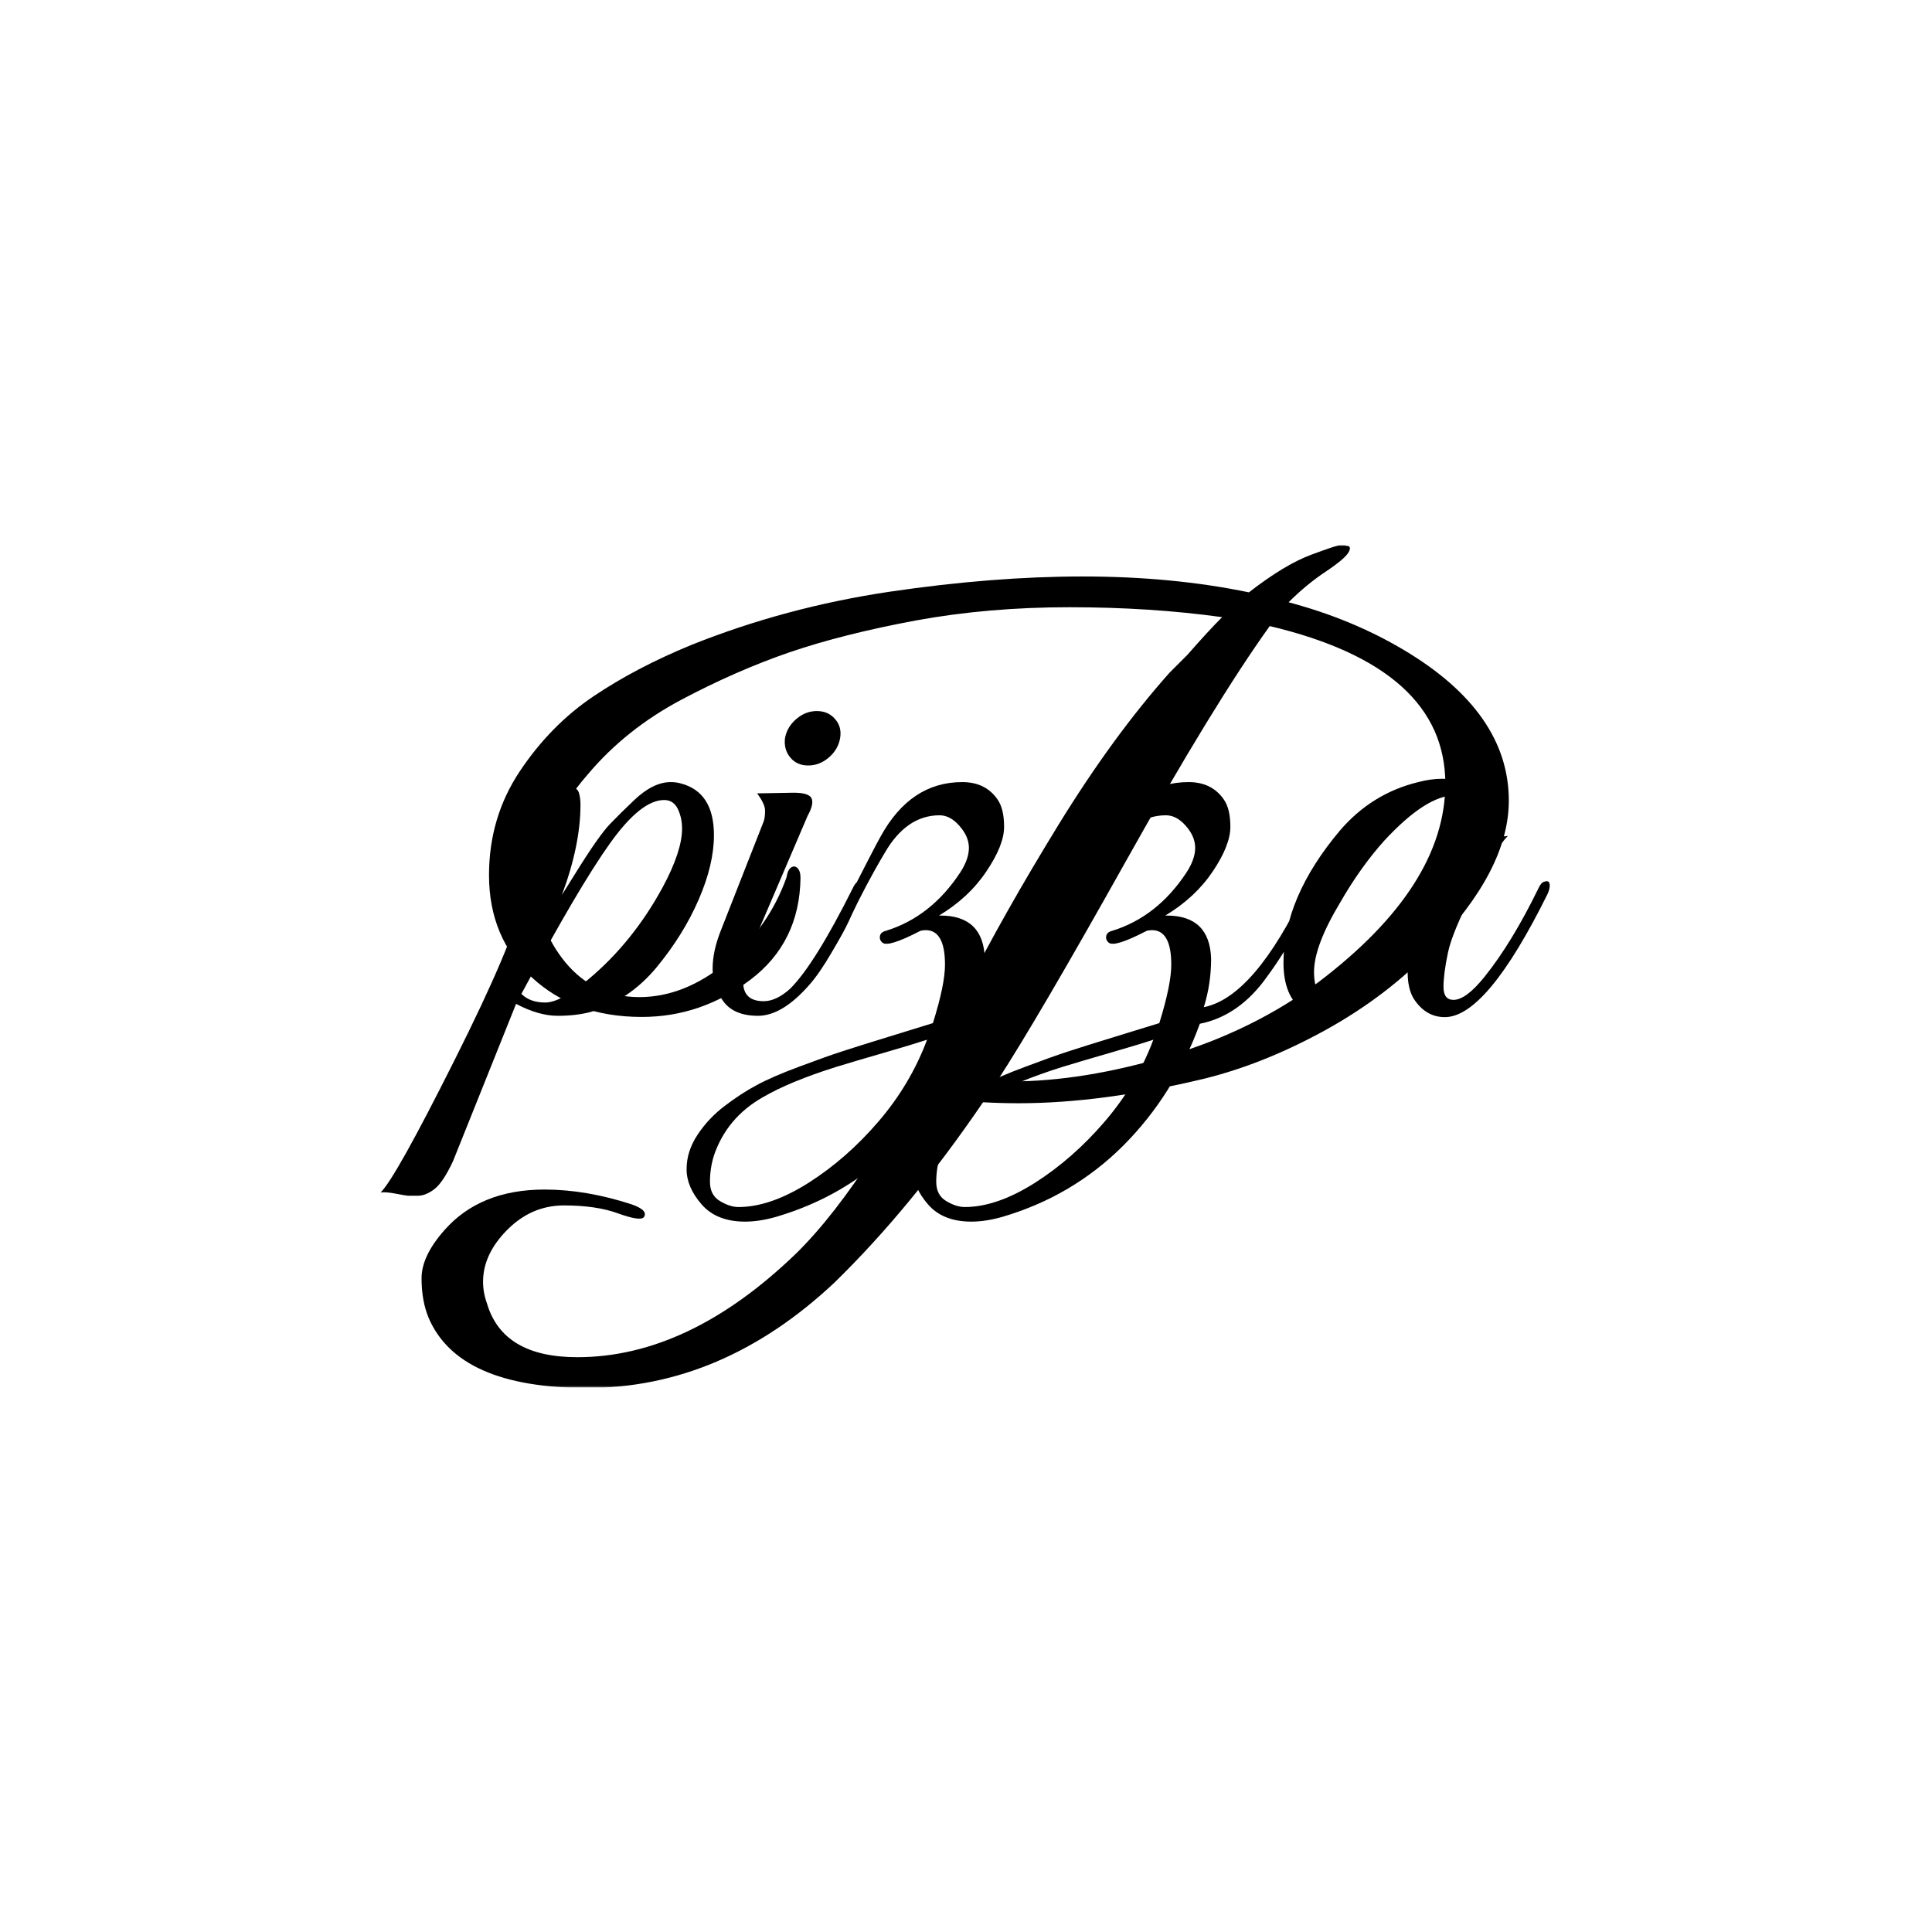 <svg xmlns="http://www.w3.org/2000/svg" version="1.1" xmlns:xlink="http://www.w3.org/1999/xlink" xmlns:svgjs="http://svgjs.dev/svgjs" width="1000" height="1000" viewBox="0 0 1000 1000"><rect width="1000" height="1000" fill="#ffffff"></rect><g transform="matrix(0.7,0,0,0.7,149.576,282.127)"><svg viewBox="0 0 396 247" data-background-color="#471aa0" preserveAspectRatio="xMidYMid meet" height="623" width="1000" xmlns="http://www.w3.org/2000/svg" xmlns:xlink="http://www.w3.org/1999/xlink"><g id="tight-bounds" transform="matrix(1,0,0,1,0.24,-0.1)"><svg viewBox="0 0 395.52 247.2" height="247.2" width="395.52"><g><svg></svg></g><g><svg viewBox="0 0 395.52 247.2" height="247.2" width="395.52"><g mask="url(&quot;#26da1876-439e-4620-879e-17a3ae442e53&quot;)"><g><path xmlns="http://www.w3.org/2000/svg" d="M326.304 30.827v0c20.552 12.215 30.827 26.95 30.827 44.205v0c0 13.572-7.561 28.113-22.684 43.624v0c-8.725 9.112-19.039 16.965-30.944 23.557-11.943 6.592-23.731 11.342-35.364 14.25v0c-20.164 4.847-38.389 7.271-54.675 7.271v0c-3.49 0-6.98-0.097-10.469-0.291v0c-14.153 20.745-28.695 38.389-43.624 52.93v0c-21.909 20.552-46.047 30.827-72.415 30.827v0c-25.205 0-40.715-6.883-46.532-20.648v0c-1.357-3.296-2.036-7.135-2.035-11.517 0-4.343 2.23-9.035 6.689-14.076v0c6.98-7.949 16.771-11.924 29.373-11.924v0c8.143 0 16.674 1.454 25.592 4.363v0c3.296 1.163 4.459 2.424 3.49 3.78v0c-0.776 0.776-3.296 0.388-7.561-1.163-4.265-1.551-9.539-2.327-15.821-2.327-6.321 0-11.846 2.365-16.577 7.097-4.77 4.77-7.154 9.869-7.154 15.297v0c0 2.133 0.388 4.265 1.163 6.398v0c3.102 10.47 11.924 15.704 26.465 15.704v0c21.715 0 43.042-10.082 63.981-30.245v0c14.929-14.541 31.7-40.715 50.313-78.523v0c7.174-14.153 16.092-29.916 26.755-47.287 10.664-17.333 21.521-32.204 32.573-44.613v0c1.357-1.357 3.102-3.102 5.234-5.235v0c4.072-4.653 7.464-8.337 10.179-11.051v0c-13.96-1.939-28.888-2.908-44.787-2.908-15.898 0-30.924 1.299-45.077 3.897-14.153 2.637-26.465 5.739-36.935 9.306-10.47 3.606-21.075 8.259-31.816 13.96-10.78 5.739-19.854 12.971-27.221 21.695v0c-9.694 11.051-14.541 22.587-14.541 34.608v0c0 7.368 2.617 14.25 7.852 20.649v0c5.623 6.786 12.854 10.179 21.696 10.179 8.802 0 17.333-3.393 25.592-10.179 8.221-6.786 14.076-15.123 17.566-25.011v0c0.194-1.357 0.62-2.288 1.279-2.792 0.698-0.465 1.338-0.407 1.92 0.174 0.582 0.582 0.872 1.551 0.872 2.909v0c-0.194 12.602-5.08 22.529-14.657 29.78-9.617 7.29-20.241 10.935-31.874 10.935v0c-13.184 0-23.944-3.878-32.282-11.633-8.337-7.755-12.505-17.74-12.505-29.955v0c0-11.245 3.005-21.385 9.015-30.42 6.01-8.996 13.184-16.306 21.521-21.928 8.337-5.623 17.934-10.664 28.792-15.123v0c18.419-7.368 37.768-12.564 58.048-15.588 20.241-2.986 39.125-4.479 56.653-4.479 17.566 0 33.813 1.551 48.742 4.654v0c6.98-5.429 13.087-9.112 18.321-11.052 5.235-1.939 8.201-2.908 8.9-2.908 0.659 0 1.086 0.097 1.279 0.291v0c1.163 0 1.415 0.62 0.756 1.861-0.698 1.28-2.928 3.18-6.689 5.7-3.8 2.52-7.445 5.526-10.935 9.016v0c12.408 3.296 23.654 7.949 33.736 13.959zM211.138 157.336v0c14.153 0 29.528-2.482 46.124-7.446 16.558-4.925 31.234-12.137 44.031-21.637v0c24.817-18.807 37.225-38.195 37.226-58.165v0c0-22.684-17.159-38.098-51.476-46.24v0c-10.857 15.123-24.914 38.098-42.17 68.925-17.256 30.827-29.858 52.348-37.807 64.563v0c1.357 0 2.714 0 4.072 0z" fill="#000000" fill-rule="nonzero" stroke="none" stroke-width="1" stroke-linecap="butt" stroke-linejoin="miter" stroke-miterlimit="10" stroke-dasharray="" stroke-dashoffset="0" font-family="none" font-weight="none" font-size="none" text-anchor="none" style="mix-blend-mode: normal" data-fill-palette-color="tertiary"></path></g></g><g transform="matrix(1,0,0,1,12.474,37.08)"><svg viewBox="0 0 370.572 173.04" height="173.04" width="370.572"><g><svg viewBox="0 0 370.572 173.04" height="173.04" width="370.572"><g><svg viewBox="0 0 370.572 173.04" height="173.04" width="370.572"><g><svg viewBox="0 0 370.572 173.04" height="173.04" width="370.572"><g id="textblocktransform"><svg viewBox="0 0 370.572 173.04" height="173.04" width="370.572" id="textblock"><g><svg viewBox="0 0 370.572 173.04" height="173.04" width="370.572"><g transform="matrix(1,0,0,1,0,0)"><svg width="370.572" viewBox="-10.25 -25.95 94.04 44.45" height="173.04" data-palette-color="#a437db"><path d="M17.85-13.6L17.85-13.6Q17.85-11.4 16.7-8.75 15.55-6.1 13.53-3.65 11.5-1.2 8.6-0.3L8.6-0.3Q7.5 0 6.08 0 4.65 0 2.95-0.9L2.95-0.9-1.8 10.95Q-2.55 12.55-3.2 13.05-3.85 13.55-4.45 13.55-5.05 13.55-5.18 13.55-5.3 13.55-6.08 13.4-6.85 13.25-7.25 13.3L-7.25 13.3Q-6.15 12.25-1.68 3.33 2.8-5.6 3.4-8.7L3.4-8.7Q2.85-7.9 2.35-7.85L2.35-7.85Q2.05-7.85 2.35-8.43 2.65-9 3.35-10.65L3.35-10.65Q4.25-12.8 4.25-14.63 4.25-16.45 3.55-16.75L3.55-16.75Q6.55-17.25 7.05-17.23 7.55-17.2 7.68-16.8 7.8-16.4 7.8-15.9L7.8-15.9Q7.8-12.85 6.4-9.1L6.4-9.1 7.4-10.7Q9.2-13.6 10.03-14.45 10.85-15.3 11.8-16.2L11.8-16.2Q13.25-17.6 14.6-17.6L14.6-17.6Q15-17.6 15.35-17.5L15.35-17.5Q17.85-16.85 17.85-13.6ZM15.45-14.1L15.45-14.1Q15.45-14.9 15.13-15.58 14.8-16.25 14.1-16.25L14.1-16.25Q12.35-16.25 10.03-13 7.7-9.75 3.35-1.65L3.35-1.65Q4-1 5.15-1 6.3-1 8.4-2.75L8.4-2.75Q11.75-5.55 14-9.7L14-9.7Q15.45-12.4 15.45-14.1ZM26.5-19.45Q25.8-18.85 24.95-18.85 24.1-18.85 23.6-19.45 23.1-20.05 23.2-20.9L23.2-20.9Q23.35-21.75 24.05-22.35 24.75-22.95 25.6-22.95 26.45-22.95 26.97-22.35 27.5-21.75 27.35-20.9 27.2-20.05 26.5-19.45ZM21.6-1.1L21.6-1.1Q22.55-1.1 23.6-2.05L23.6-2.05Q25.45-3.9 28.3-9.6L28.3-9.6Q28.65-10.35 29-10.05L29-10.05Q29.1-9.95 29.1-9.73 29.1-9.5 28.7-8.63 28.3-7.75 27.97-7.05 27.65-6.35 26.72-4.78 25.8-3.2 25.05-2.35L25.05-2.35Q23 0 21.17 0 19.35 0 18.55-1.1 17.75-2.2 17.75-3.55 17.75-4.9 18.4-6.5L18.4-6.5 21.6-14.65Q21.7-14.95 21.7-15.45 21.7-15.95 21.1-16.75L21.1-16.75 23.85-16.8Q25-16.8 25.2-16.38 25.4-15.95 24.9-15.05L24.9-15.05 20.9-5.7Q20.05-3.85 20.05-2.55L20.05-2.55Q20.05-1.1 21.6-1.1ZM20.2 15.5L20.2 15.5Q18.05 15.5 16.92 14.2 15.79 12.9 15.79 11.55 15.79 10.2 16.62 8.95 17.45 7.7 18.67 6.78 19.89 5.85 21.05 5.23 22.2 4.6 24.27 3.83 26.35 3.05 27.5 2.68 28.65 2.3 31.1 1.55 33.55 0.8 34.34 0.55L34.34 0.55Q35.25-2.35 35.25-3.85L35.25-3.85Q35.25-6.45 33.8-6.45L33.8-6.45Q33.59-6.45 33.4-6.4L33.4-6.4Q31-5.15 30.55-5.5L30.55-5.5Q30.3-5.7 30.35-6 30.4-6.3 30.8-6.4L30.8-6.4Q34.2-7.45 36.4-10.8L36.4-10.8Q37.05-11.8 37.05-12.65 37.05-13.5 36.34-14.3 35.65-15.1 34.84-15.1L34.84-15.1Q32.34-15.1 30.7-12.25L30.7-12.25Q29.3-9.9 28.05-7.25L28.05-7.25Q27.75-6.55 27.39-6.78 27.05-7 27.45-7.8L27.45-7.8Q30.1-13 30.4-13.5L30.4-13.5Q32.65-17.6 36.55-17.6L36.55-17.6Q38.3-17.6 39.2-16.3L39.2-16.3Q39.7-15.6 39.7-14.23 39.7-12.85 38.37-10.88 37.05-8.9 34.8-7.55L34.8-7.55Q34.84-7.55 34.9-7.55L34.9-7.55Q38.15-7.55 38.25-4.3L38.25-4.3Q38.25-2.4 37.7-0.65L37.7-0.65Q41.5-1.4 45.4-9.6L45.4-9.6Q45.59-10.05 45.9-10.1L45.9-10.1Q46.25-10.25 46.25-9.8L46.25-9.8Q46.25-9.25 44.95-6.9 43.65-4.55 42.5-3L42.5-3Q40.4 0 37.4 0.6L37.4 0.6Q35.45 5.95 31.62 9.78 27.8 13.6 22.5 15.15L22.5 15.15Q21.25 15.5 20.2 15.5ZM17.84 10.55L17.84 10.55Q17.55 11.5 17.55 12.5 17.55 13.5 18.3 13.95 19.05 14.4 19.7 14.4L19.7 14.4Q22.09 14.4 24.97 12.58 27.85 10.75 30.25 7.95 32.65 5.15 33.9 1.8L33.9 1.8Q32.84 2.15 30.6 2.8 28.35 3.45 27.05 3.85L27.05 3.85Q23.55 4.95 21.5 6.15L21.5 6.15Q18.8 7.7 17.84 10.55ZM37.24 15.5L37.24 15.5Q35.09 15.5 33.97 14.2 32.84 12.9 32.84 11.55 32.84 10.2 33.67 8.95 34.49 7.7 35.72 6.78 36.94 5.85 38.09 5.23 39.24 4.6 41.32 3.83 43.39 3.05 44.54 2.68 45.69 2.3 48.14 1.55 50.59 0.8 51.39 0.55L51.39 0.55Q52.29-2.35 52.29-3.85L52.29-3.85Q52.29-6.45 50.84-6.45L50.84-6.45Q50.64-6.45 50.44-6.4L50.44-6.4Q48.04-5.15 47.59-5.5L47.59-5.5Q47.34-5.7 47.39-6 47.44-6.3 47.84-6.4L47.84-6.4Q51.24-7.45 53.44-10.8L53.44-10.8Q54.09-11.8 54.09-12.65 54.09-13.5 53.39-14.3 52.69-15.1 51.89-15.1L51.89-15.1Q49.39-15.1 47.74-12.25L47.74-12.25Q46.34-9.9 45.09-7.25L45.09-7.25Q44.79-6.55 44.44-6.78 44.09-7 44.49-7.8L44.49-7.8Q47.14-13 47.44-13.5L47.44-13.5Q49.69-17.6 53.59-17.6L53.59-17.6Q55.34-17.6 56.24-16.3L56.24-16.3Q56.74-15.6 56.74-14.23 56.74-12.85 55.42-10.88 54.09-8.9 51.84-7.55L51.84-7.55Q51.89-7.55 51.94-7.55L51.94-7.55Q55.19-7.55 55.29-4.3L55.29-4.3Q55.29-2.4 54.74-0.65L54.74-0.65Q58.54-1.4 62.44-9.6L62.44-9.6Q62.64-10.05 62.94-10.1L62.94-10.1Q63.29-10.25 63.29-9.8L63.29-9.8Q63.29-9.25 61.99-6.9 60.69-4.55 59.54-3L59.54-3Q57.44 0 54.44 0.6L54.44 0.6Q52.49 5.95 48.67 9.78 44.84 13.6 39.54 15.15L39.54 15.15Q38.29 15.5 37.24 15.5ZM34.89 10.55L34.89 10.55Q34.59 11.5 34.59 12.5 34.59 13.5 35.34 13.95 36.09 14.4 36.74 14.4L36.74 14.4Q39.14 14.4 42.02 12.58 44.89 10.75 47.29 7.95 49.69 5.15 50.94 1.8L50.94 1.8Q49.89 2.15 47.64 2.8 45.39 3.45 44.09 3.85L44.09 3.85Q40.59 4.95 38.54 6.15L38.54 6.15Q35.84 7.7 34.89 10.55ZM77.64-13.55Q76.74-12.65 75.09-9.47 73.44-6.3 73.12-4.73 72.79-3.15 72.79-2.18 72.79-1.2 73.54-1.2L73.54-1.2Q74.49-1.2 75.89-2.95L75.89-2.95Q77.94-5.5 79.94-9.6L79.94-9.6Q80.14-10.05 80.39-10.1L80.39-10.1Q80.79-10.25 80.79-9.8L80.79-9.8Q80.79-9.55 80.64-9.2L80.64-9.2Q76.04 0.1 72.89 0.1L72.89 0.1Q71.44 0.1 70.54-1.3L70.54-1.3Q70.09-2.05 70.09-3.3 70.09-4.55 70.59-6.35L70.59-6.35Q66.59 0.1 63.69 0.1L63.69 0.1Q62.89 0.1 62.24-0.4L62.24-0.4Q60.74-1.45 60.74-4L60.74-4Q60.74-8.9 64.99-13.95L64.99-13.95Q67.39-16.75 70.89-17.6L70.89-17.6Q71.84-17.85 72.69-17.85L72.69-17.85Q74.99-17.85 76.59-16.25L76.59-16.25Q77.09-15.7 76.89-15.2 76.69-14.7 76.04-14.8L76.04-14.8Q75.49-16.6 73.64-16.6L73.64-16.6Q71.49-16.6 68.34-13.2L68.34-13.2Q66.54-11.2 64.99-8.5L64.99-8.5Q63.04-5.25 63.04-3.3 63.04-1.35 64.29-1.35L64.29-1.35Q67.29-1.35 72.14-10.55L72.14-10.55Q73.09-12.4 73.74-13.08 74.39-13.75 75.39-13.75L75.39-13.75Q75.59-13.75 76.42-13.6 77.24-13.45 77.64-13.55L77.64-13.55Z" opacity="1" transform="matrix(1,0,0,1,0,0)" fill="#000000" class="undefined-text-0" data-fill-palette-color="primary" id="text-0"></path></svg></g></svg></g></svg></g></svg></g></svg></g></svg></g></svg></g></svg></g><defs><mask id="26da1876-439e-4620-879e-17a3ae442e53"><rect width="395.52" height="247.2" fill="white"></rect><g transform="matrix(1,0,0,1,12.474,37.08)" id="clone"><svg viewBox="0 0 370.572 173.04" height="173.04" width="370.572"><g><svg viewBox="0 0 370.572 173.04" height="173.04" width="370.572"><g><svg viewBox="0 0 370.572 173.04" height="173.04" width="370.572"><g><svg viewBox="0 0 370.572 173.04" height="173.04" width="370.572"><g id="SvgjsG1166"><svg viewBox="0 0 370.572 173.04" height="173.04" width="370.572" id="SvgjsSvg1165"><g><svg viewBox="0 0 370.572 173.04" height="173.04" width="370.572"><g transform="matrix(1,0,0,1,0,0)"><svg width="370.572" viewBox="-10.25 -25.95 94.04 44.45" height="173.04" data-palette-color="#a437db"><path d="M17.85-13.6L17.85-13.6Q17.85-11.4 16.7-8.75 15.55-6.1 13.53-3.65 11.5-1.2 8.6-0.3L8.6-0.3Q7.5 0 6.08 0 4.65 0 2.95-0.9L2.95-0.9-1.8 10.95Q-2.55 12.55-3.2 13.05-3.85 13.55-4.45 13.55-5.05 13.55-5.18 13.55-5.3 13.55-6.08 13.4-6.85 13.25-7.25 13.3L-7.25 13.3Q-6.15 12.25-1.68 3.33 2.8-5.6 3.4-8.7L3.4-8.7Q2.85-7.9 2.35-7.85L2.35-7.85Q2.05-7.85 2.35-8.43 2.65-9 3.35-10.65L3.35-10.65Q4.25-12.8 4.25-14.63 4.25-16.45 3.55-16.75L3.55-16.75Q6.55-17.25 7.05-17.23 7.55-17.2 7.68-16.8 7.8-16.4 7.8-15.9L7.8-15.9Q7.8-12.85 6.4-9.1L6.4-9.1 7.4-10.7Q9.2-13.6 10.03-14.45 10.85-15.3 11.8-16.2L11.8-16.2Q13.25-17.6 14.6-17.6L14.6-17.6Q15-17.6 15.35-17.5L15.35-17.5Q17.85-16.85 17.85-13.6ZM15.45-14.1L15.45-14.1Q15.45-14.9 15.13-15.58 14.8-16.25 14.1-16.25L14.1-16.25Q12.35-16.25 10.03-13 7.7-9.75 3.35-1.65L3.35-1.65Q4-1 5.15-1 6.3-1 8.4-2.75L8.4-2.75Q11.75-5.55 14-9.7L14-9.7Q15.45-12.4 15.45-14.1ZM26.5-19.45Q25.8-18.85 24.95-18.85 24.1-18.85 23.6-19.45 23.1-20.05 23.2-20.9L23.2-20.9Q23.35-21.75 24.05-22.35 24.75-22.95 25.6-22.95 26.45-22.95 26.97-22.35 27.5-21.75 27.35-20.9 27.2-20.05 26.5-19.45ZM21.6-1.1L21.6-1.1Q22.55-1.1 23.6-2.05L23.6-2.05Q25.45-3.9 28.3-9.6L28.3-9.6Q28.65-10.35 29-10.05L29-10.05Q29.1-9.95 29.1-9.73 29.1-9.5 28.7-8.63 28.3-7.75 27.97-7.05 27.65-6.35 26.72-4.78 25.8-3.2 25.05-2.35L25.05-2.35Q23 0 21.17 0 19.35 0 18.55-1.1 17.75-2.2 17.75-3.55 17.75-4.9 18.4-6.5L18.4-6.5 21.6-14.65Q21.7-14.95 21.7-15.45 21.7-15.95 21.1-16.75L21.1-16.75 23.85-16.8Q25-16.8 25.2-16.38 25.4-15.95 24.9-15.05L24.9-15.05 20.9-5.7Q20.05-3.85 20.05-2.55L20.05-2.55Q20.05-1.1 21.6-1.1ZM20.2 15.5L20.2 15.5Q18.05 15.5 16.92 14.2 15.79 12.9 15.79 11.55 15.79 10.2 16.62 8.95 17.45 7.7 18.67 6.78 19.89 5.85 21.05 5.23 22.2 4.6 24.27 3.83 26.35 3.05 27.5 2.68 28.65 2.3 31.1 1.55 33.55 0.8 34.34 0.55L34.34 0.55Q35.25-2.35 35.25-3.85L35.25-3.85Q35.25-6.45 33.8-6.45L33.8-6.45Q33.59-6.45 33.4-6.4L33.4-6.4Q31-5.15 30.55-5.5L30.55-5.5Q30.3-5.7 30.35-6 30.4-6.3 30.8-6.4L30.8-6.4Q34.2-7.45 36.4-10.8L36.4-10.8Q37.05-11.8 37.05-12.65 37.05-13.5 36.34-14.3 35.65-15.1 34.84-15.1L34.84-15.1Q32.34-15.1 30.7-12.25L30.7-12.25Q29.3-9.9 28.05-7.25L28.05-7.25Q27.75-6.55 27.39-6.78 27.05-7 27.45-7.8L27.45-7.8Q30.1-13 30.4-13.5L30.4-13.5Q32.65-17.6 36.55-17.6L36.55-17.6Q38.3-17.6 39.2-16.3L39.2-16.3Q39.7-15.6 39.7-14.23 39.7-12.85 38.37-10.88 37.05-8.9 34.8-7.55L34.8-7.55Q34.84-7.55 34.9-7.55L34.9-7.55Q38.15-7.55 38.25-4.3L38.25-4.3Q38.25-2.4 37.7-0.65L37.7-0.65Q41.5-1.4 45.4-9.6L45.4-9.6Q45.59-10.05 45.9-10.1L45.9-10.1Q46.25-10.25 46.25-9.8L46.25-9.8Q46.25-9.25 44.95-6.9 43.65-4.55 42.5-3L42.5-3Q40.4 0 37.4 0.6L37.4 0.6Q35.45 5.95 31.62 9.78 27.8 13.6 22.5 15.15L22.5 15.15Q21.25 15.5 20.2 15.5ZM17.84 10.55L17.84 10.55Q17.55 11.5 17.55 12.5 17.55 13.5 18.3 13.95 19.05 14.4 19.7 14.4L19.7 14.4Q22.09 14.4 24.97 12.58 27.85 10.75 30.25 7.95 32.65 5.15 33.9 1.8L33.9 1.8Q32.84 2.15 30.6 2.8 28.35 3.45 27.05 3.85L27.05 3.85Q23.55 4.95 21.5 6.15L21.5 6.15Q18.8 7.7 17.84 10.55ZM37.24 15.5L37.24 15.5Q35.09 15.5 33.97 14.2 32.84 12.9 32.84 11.55 32.84 10.2 33.67 8.95 34.49 7.7 35.72 6.78 36.94 5.85 38.09 5.23 39.24 4.6 41.32 3.83 43.39 3.05 44.54 2.68 45.69 2.3 48.14 1.55 50.59 0.8 51.39 0.55L51.39 0.55Q52.29-2.35 52.29-3.85L52.29-3.85Q52.29-6.45 50.84-6.45L50.84-6.45Q50.64-6.45 50.44-6.4L50.44-6.4Q48.04-5.15 47.59-5.5L47.59-5.5Q47.34-5.7 47.39-6 47.44-6.3 47.84-6.4L47.84-6.4Q51.24-7.45 53.44-10.8L53.44-10.8Q54.09-11.8 54.09-12.65 54.09-13.5 53.39-14.3 52.69-15.1 51.89-15.1L51.89-15.1Q49.39-15.1 47.74-12.25L47.74-12.25Q46.34-9.9 45.09-7.25L45.09-7.25Q44.79-6.55 44.44-6.78 44.09-7 44.49-7.8L44.49-7.8Q47.14-13 47.44-13.5L47.44-13.5Q49.69-17.6 53.59-17.6L53.59-17.6Q55.34-17.6 56.24-16.3L56.24-16.3Q56.74-15.6 56.74-14.23 56.74-12.85 55.42-10.88 54.09-8.9 51.84-7.55L51.84-7.55Q51.89-7.55 51.94-7.55L51.94-7.55Q55.19-7.55 55.29-4.3L55.29-4.3Q55.29-2.4 54.74-0.65L54.74-0.65Q58.54-1.4 62.44-9.6L62.44-9.6Q62.64-10.05 62.94-10.1L62.94-10.1Q63.29-10.25 63.29-9.8L63.29-9.8Q63.29-9.25 61.99-6.9 60.69-4.55 59.54-3L59.54-3Q57.44 0 54.44 0.6L54.44 0.6Q52.49 5.95 48.67 9.78 44.84 13.6 39.54 15.15L39.54 15.15Q38.29 15.5 37.24 15.5ZM34.89 10.55L34.89 10.55Q34.59 11.5 34.59 12.5 34.59 13.5 35.34 13.95 36.09 14.4 36.74 14.4L36.74 14.4Q39.14 14.4 42.02 12.58 44.89 10.75 47.29 7.95 49.69 5.15 50.94 1.8L50.94 1.8Q49.89 2.15 47.64 2.8 45.39 3.45 44.09 3.85L44.09 3.85Q40.59 4.95 38.54 6.15L38.54 6.15Q35.84 7.7 34.89 10.55ZM77.64-13.55Q76.74-12.65 75.09-9.47 73.44-6.3 73.12-4.73 72.79-3.15 72.79-2.18 72.79-1.2 73.54-1.2L73.54-1.2Q74.49-1.2 75.89-2.95L75.89-2.95Q77.94-5.5 79.94-9.6L79.94-9.6Q80.14-10.05 80.39-10.1L80.39-10.1Q80.79-10.25 80.79-9.8L80.79-9.8Q80.79-9.55 80.64-9.2L80.64-9.2Q76.04 0.1 72.89 0.1L72.89 0.1Q71.44 0.1 70.54-1.3L70.54-1.3Q70.09-2.05 70.09-3.3 70.09-4.55 70.59-6.35L70.59-6.35Q66.59 0.1 63.69 0.1L63.69 0.1Q62.89 0.1 62.24-0.4L62.24-0.4Q60.74-1.45 60.74-4L60.74-4Q60.74-8.9 64.99-13.95L64.99-13.95Q67.39-16.75 70.89-17.6L70.89-17.6Q71.84-17.85 72.69-17.85L72.69-17.85Q74.99-17.85 76.59-16.25L76.59-16.25Q77.09-15.7 76.89-15.2 76.69-14.7 76.04-14.8L76.04-14.8Q75.49-16.6 73.64-16.6L73.64-16.6Q71.49-16.6 68.34-13.2L68.34-13.2Q66.54-11.2 64.99-8.5L64.99-8.5Q63.04-5.25 63.04-3.3 63.04-1.35 64.29-1.35L64.29-1.35Q67.29-1.35 72.14-10.55L72.14-10.55Q73.09-12.4 73.74-13.08 74.39-13.75 75.39-13.75L75.39-13.75Q75.59-13.75 76.42-13.6 77.24-13.45 77.64-13.55L77.64-13.55Z" opacity="1" transform="matrix(1,0,0,1,0,0)" fill="#000000" class="undefined-text-0" data-fill-palette-color="primary" id="SvgjsPath1164" stroke-width="5" stroke="black" stroke-linejoin="round"></path></svg></g></svg></g></svg></g></svg></g></svg></g></svg></g></svg></g></mask></defs></svg><rect width="395.52" height="247.2" fill="none" stroke="none" visibility="hidden"></rect></g></svg></g></svg>